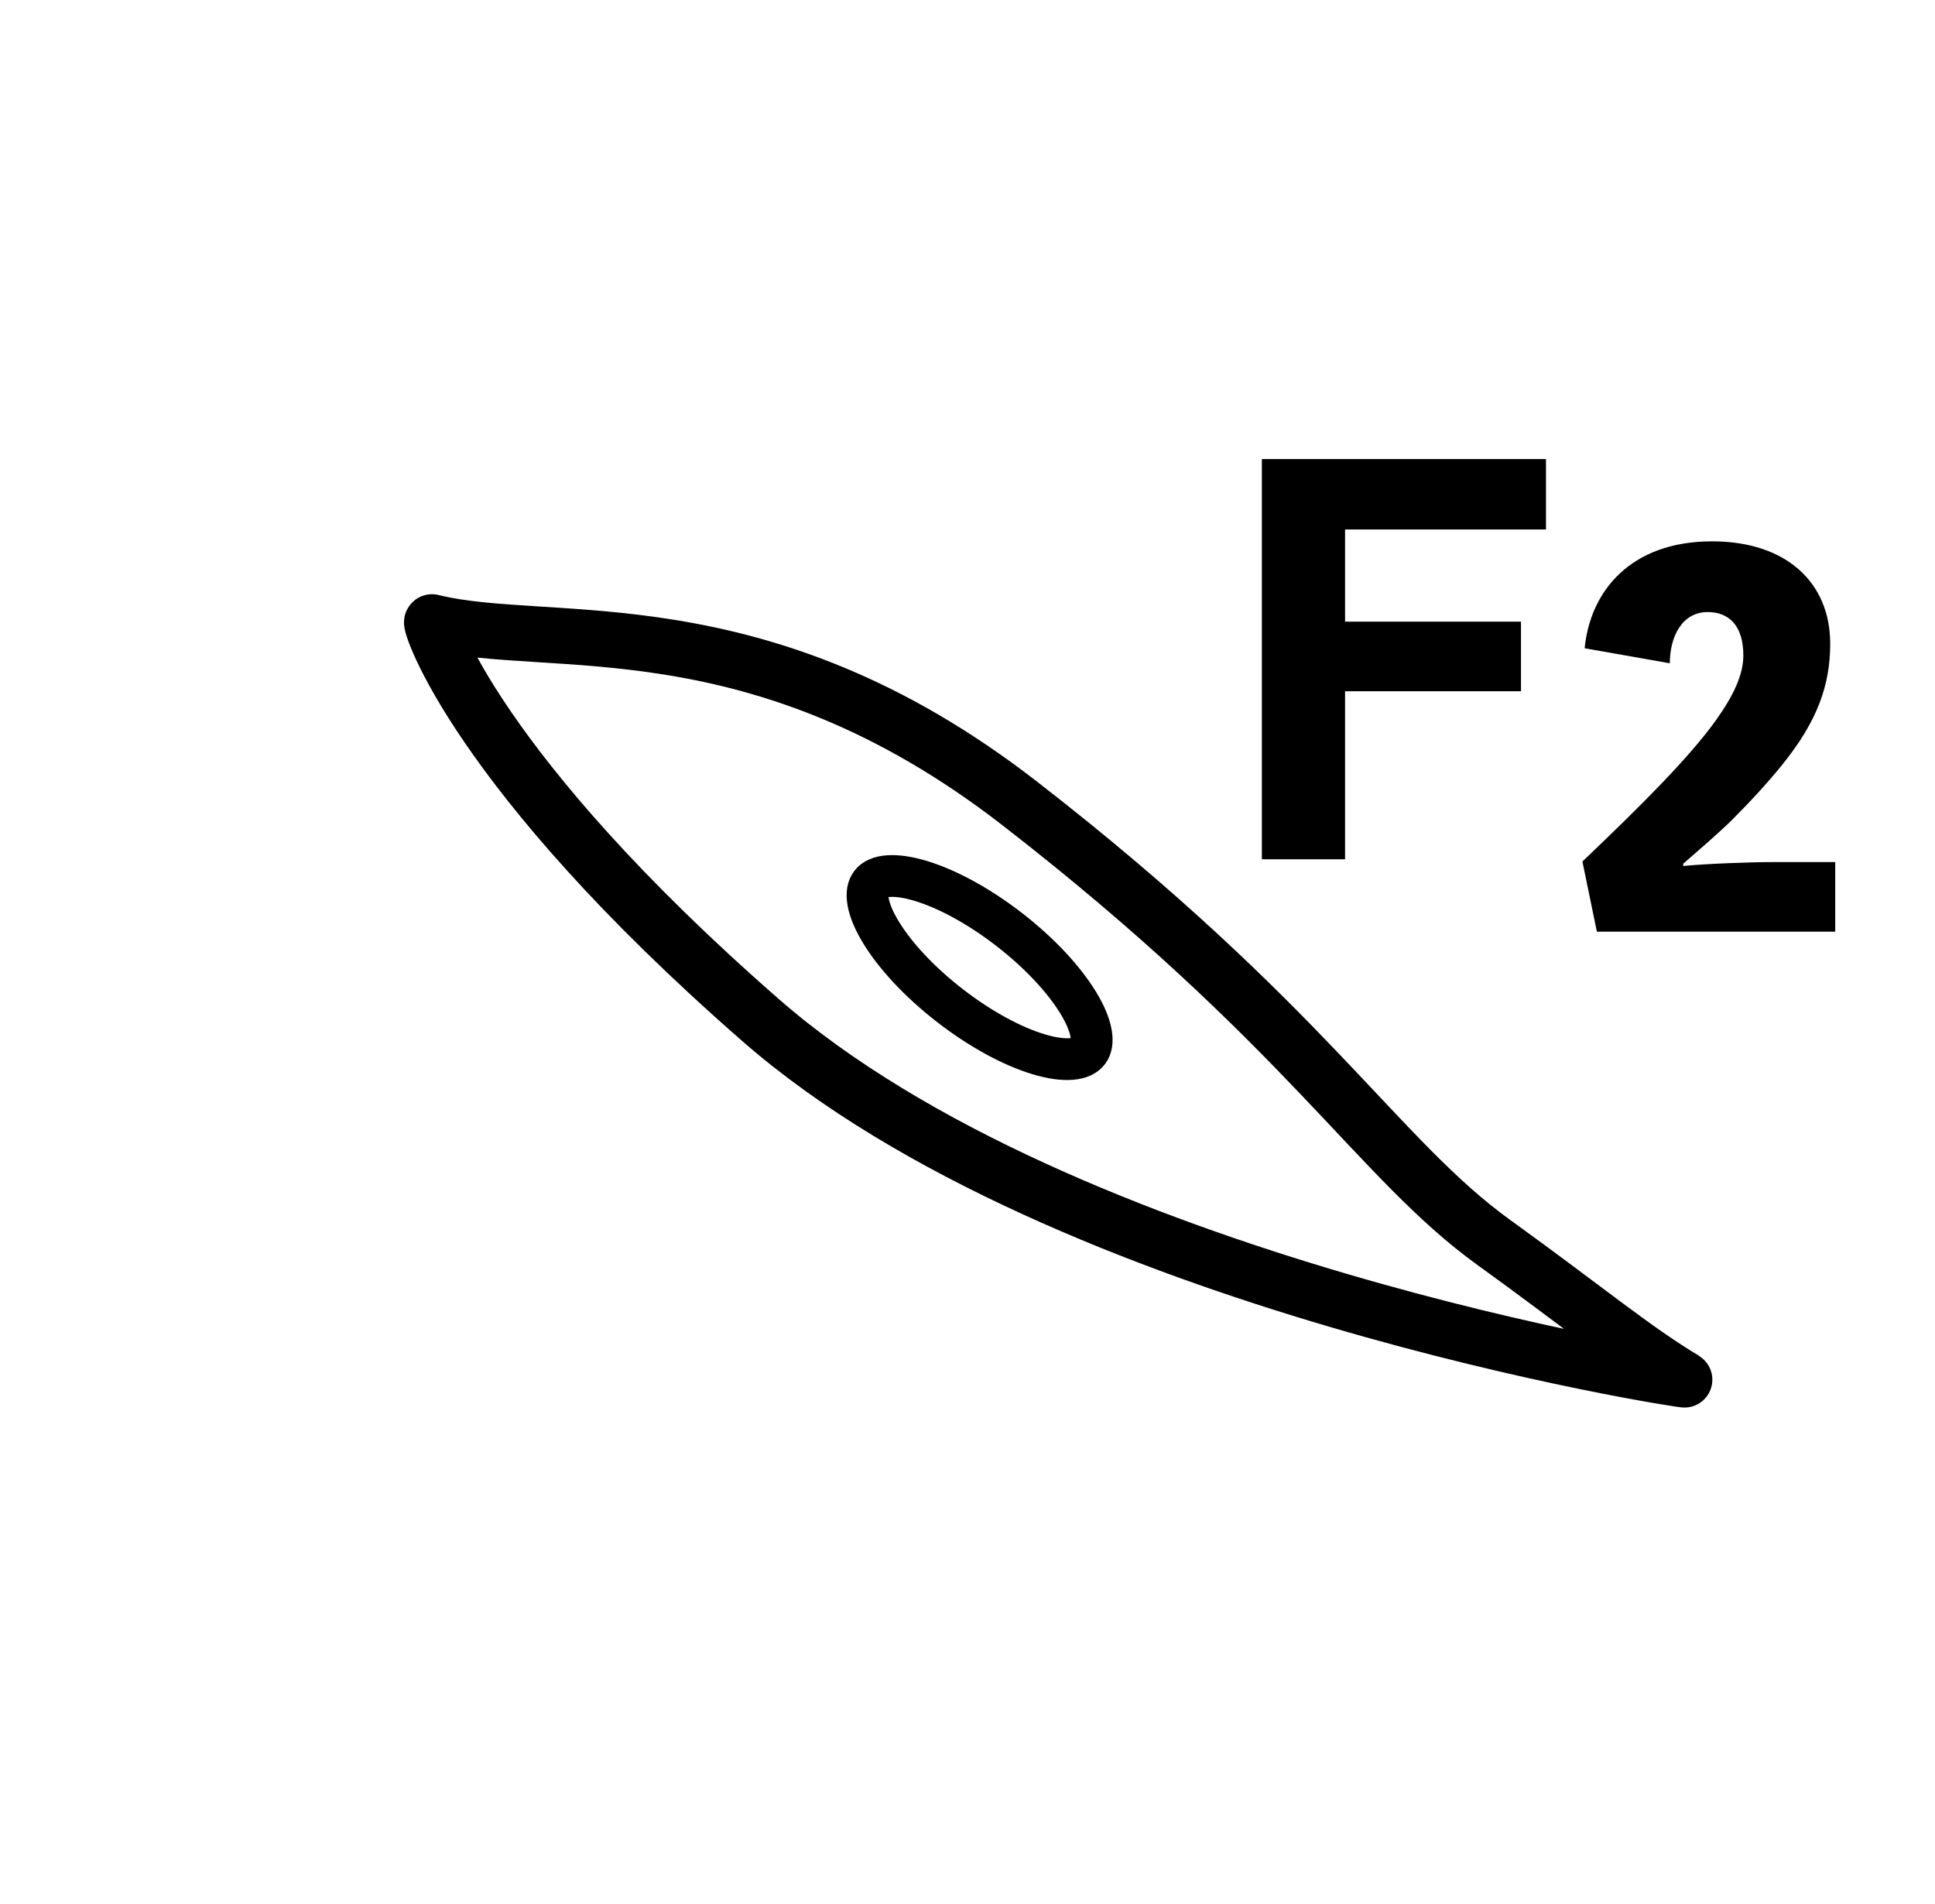 <svg width="695" height="684" viewBox="0 0 695 684" fill="none" xmlns="http://www.w3.org/2000/svg">
<g id="fibroblast2 1" clip-path="url(#clip0_84_171)">
<g id="Group">
<path id="Vector" d="M366.161 288.5C272.349 215.753 197.595 233.942 155.159 223.433C153.992 223.144 170.346 276.529 273.171 366.393C382.478 461.923 606.152 496.157 605.144 495.559C587.324 484.994 568.841 469.555 536.578 446.297C494.796 416.178 469.044 368.282 366.161 288.5Z" stroke="#1E1E1E" style="stroke:#1E1E1E;stroke:color(display-p3 0.118 0.118 0.118);stroke-opacity:1;" stroke-width="20"/>
<path id="Vector_2" d="M390.866 377.727C389.774 379.139 387.819 380.135 384.709 380.372C381.599 380.61 377.617 380.056 372.982 378.656C363.728 375.859 352.391 369.852 341.248 361.229C330.106 352.607 321.447 343.139 316.419 334.883C313.9 330.746 312.365 327.031 311.815 323.961C311.265 320.89 311.739 318.749 312.831 317.337C313.923 315.926 315.878 314.93 318.988 314.692C322.098 314.453 326.08 315.009 330.715 316.409C339.969 319.205 351.307 325.212 362.449 333.835C373.59 342.457 382.25 351.926 387.278 360.182C389.796 364.318 391.333 368.033 391.882 371.103C392.431 374.174 391.958 376.316 390.866 377.727Z" stroke="#1E1E1E" style="stroke:#1E1E1E;stroke:color(display-p3 0.118 0.118 0.118);stroke-opacity:1;" stroke-width="15"/>
<g id="Group_2">
<path id="F" d="M555.277 190.182H483.109V223.287H546.293V248.287H483.109V308.639H453.227V164.889H555.277V190.182Z" fill="black" style="fill:black;fill-opacity:1;"/>
<path id="2" d="M604.56 310.239V311.039C612.76 310.239 628.56 309.639 637.16 309.639H659.16V334.639H573.56L568.36 309.439C589.96 288.839 606.76 272.039 616.36 258.639C622.76 249.639 626.16 242.239 626.16 235.439C626.16 224.439 620.76 219.839 613.36 219.839C604.16 219.839 599.76 228.639 599.76 238.239L569.16 232.839C571.16 212.439 585.56 194.439 614.96 194.439C641.36 194.439 657.36 209.039 657.36 231.239C657.36 246.039 652.76 259.039 640.16 274.639C635.16 280.839 628.96 287.639 621.56 295.039C616.56 299.839 610.76 304.839 604.56 310.239Z" fill="black" style="fill:black;fill-opacity:1;"/>
</g>
</g>
</g>
<defs>
<clipPath id="clip0_84_171">
<rect width="695" height="684" fill="white" style="fill:white;fill-opacity:1;"/>
</clipPath>
</defs>
</svg>
